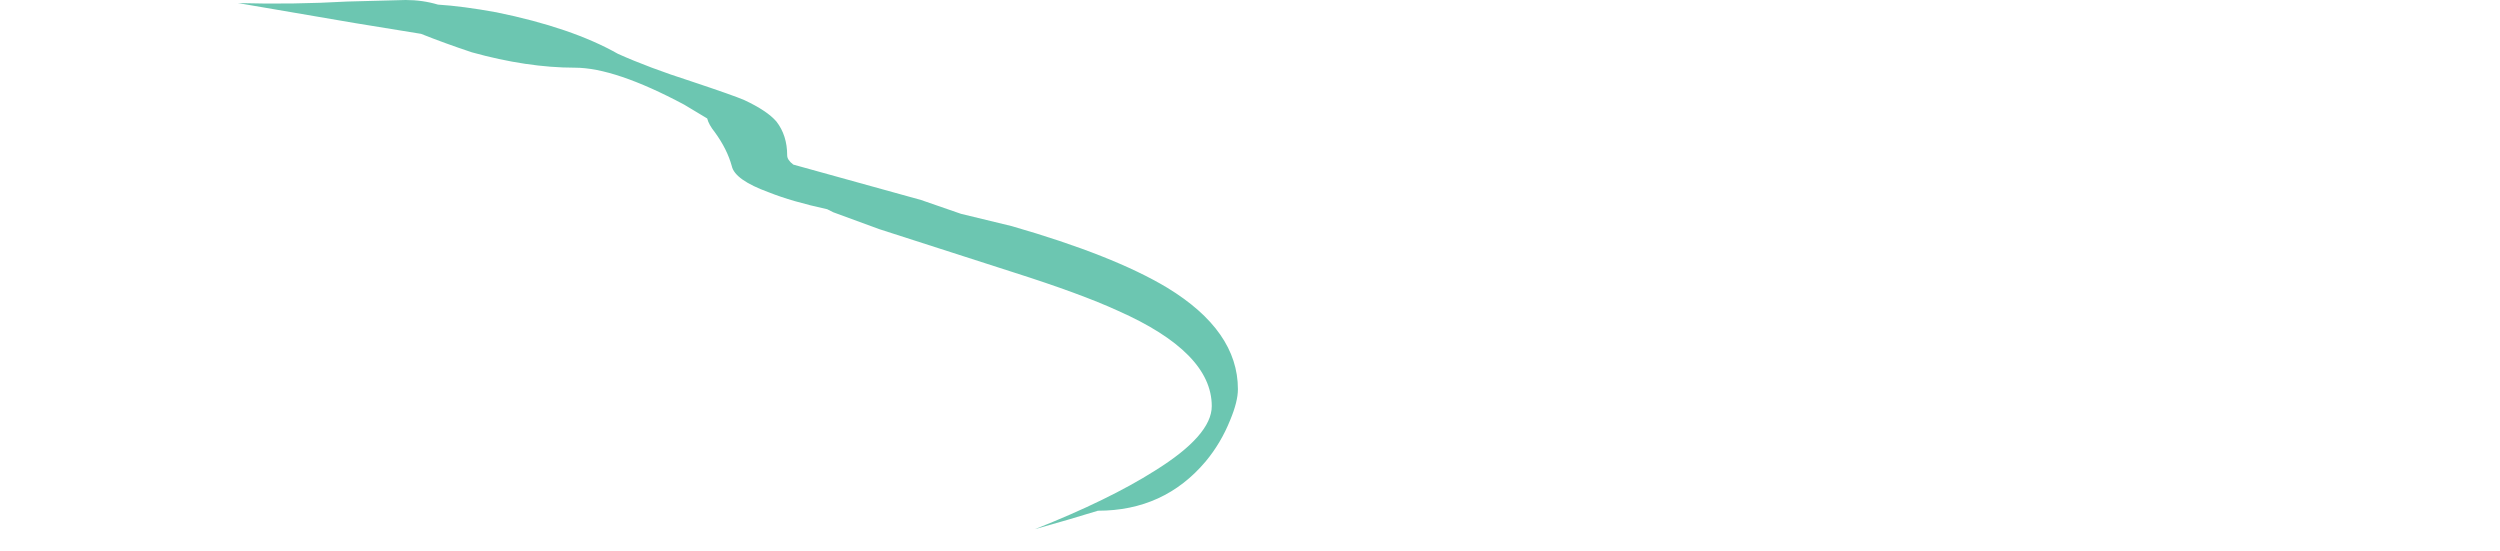 <?xml version="1.0" encoding="UTF-8" standalone="no"?>
<svg xmlns:ffdec="https://www.free-decompiler.com/flash" xmlns:xlink="http://www.w3.org/1999/xlink" ffdec:objectType="frame" height="125.4px" width="568.8px" xmlns="http://www.w3.org/2000/svg">
  <g transform="matrix(1.0, 0.0, 0.0, 1.0, 88.6, 1.15)">
    <use ffdec:characterId="462" ffdec:characterName="a_EB_SewerWaterCurrent1Frame1" height="120.4" transform="matrix(1.0, 0.0, 0.0, 1.0, -34.45, -1.15)" width="227.5" xlink:href="#sprite0"/>
  </g>
  <defs>
    <g id="sprite0" transform="matrix(1.0, 0.0, 0.0, 1.0, 0.0, 0.0)">
      <use ffdec:characterId="461" height="17.2" transform="matrix(7.0, 0.0, 0.0, 7.0, 0.0, 0.0)" width="32.5" xlink:href="#shape0"/>
    </g>
    <g id="shape0" transform="matrix(1.0, 0.0, 0.0, 1.0, 0.0, 0.0)">
      <path d="M25.2 8.85 L20.85 7.45 19.35 6.9 19.15 6.8 Q18.0 6.55 17.25 6.25 16.15 5.85 16.05 5.4 15.9 4.85 15.5 4.3 15.3 4.05 15.25 3.85 L14.5 3.4 Q12.25 2.2 10.95 2.2 9.4 2.2 7.6 1.7 6.7 1.4 5.95 1.1 L3.8 0.75 0.0 0.1 Q1.8 0.15 3.55 0.05 L5.45 0.0 Q6.0 0.0 6.5 0.15 7.3 0.2 8.4 0.4 10.85 0.9 12.35 1.75 13.35 2.2 14.75 2.65 16.1 3.1 16.45 3.25 17.2 3.6 17.5 3.95 17.85 4.4 17.85 5.05 17.85 5.2 18.05 5.35 L22.2 6.5 23.5 6.95 25.15 7.35 Q28.45 8.3 30.2 9.35 32.5 10.75 32.5 12.65 32.5 13.05 32.25 13.65 31.95 14.4 31.45 15.0 30.1 16.6 27.95 16.6 L26.95 16.9 25.9 17.2 Q28.3 16.25 29.8 15.3 31.65 14.15 31.65 13.2 31.65 11.45 28.6 10.1 27.4 9.55 25.2 8.85" fill="#6cc6b1" fill-rule="evenodd" stroke="none"/>
    </g>
  </defs>
</svg>
